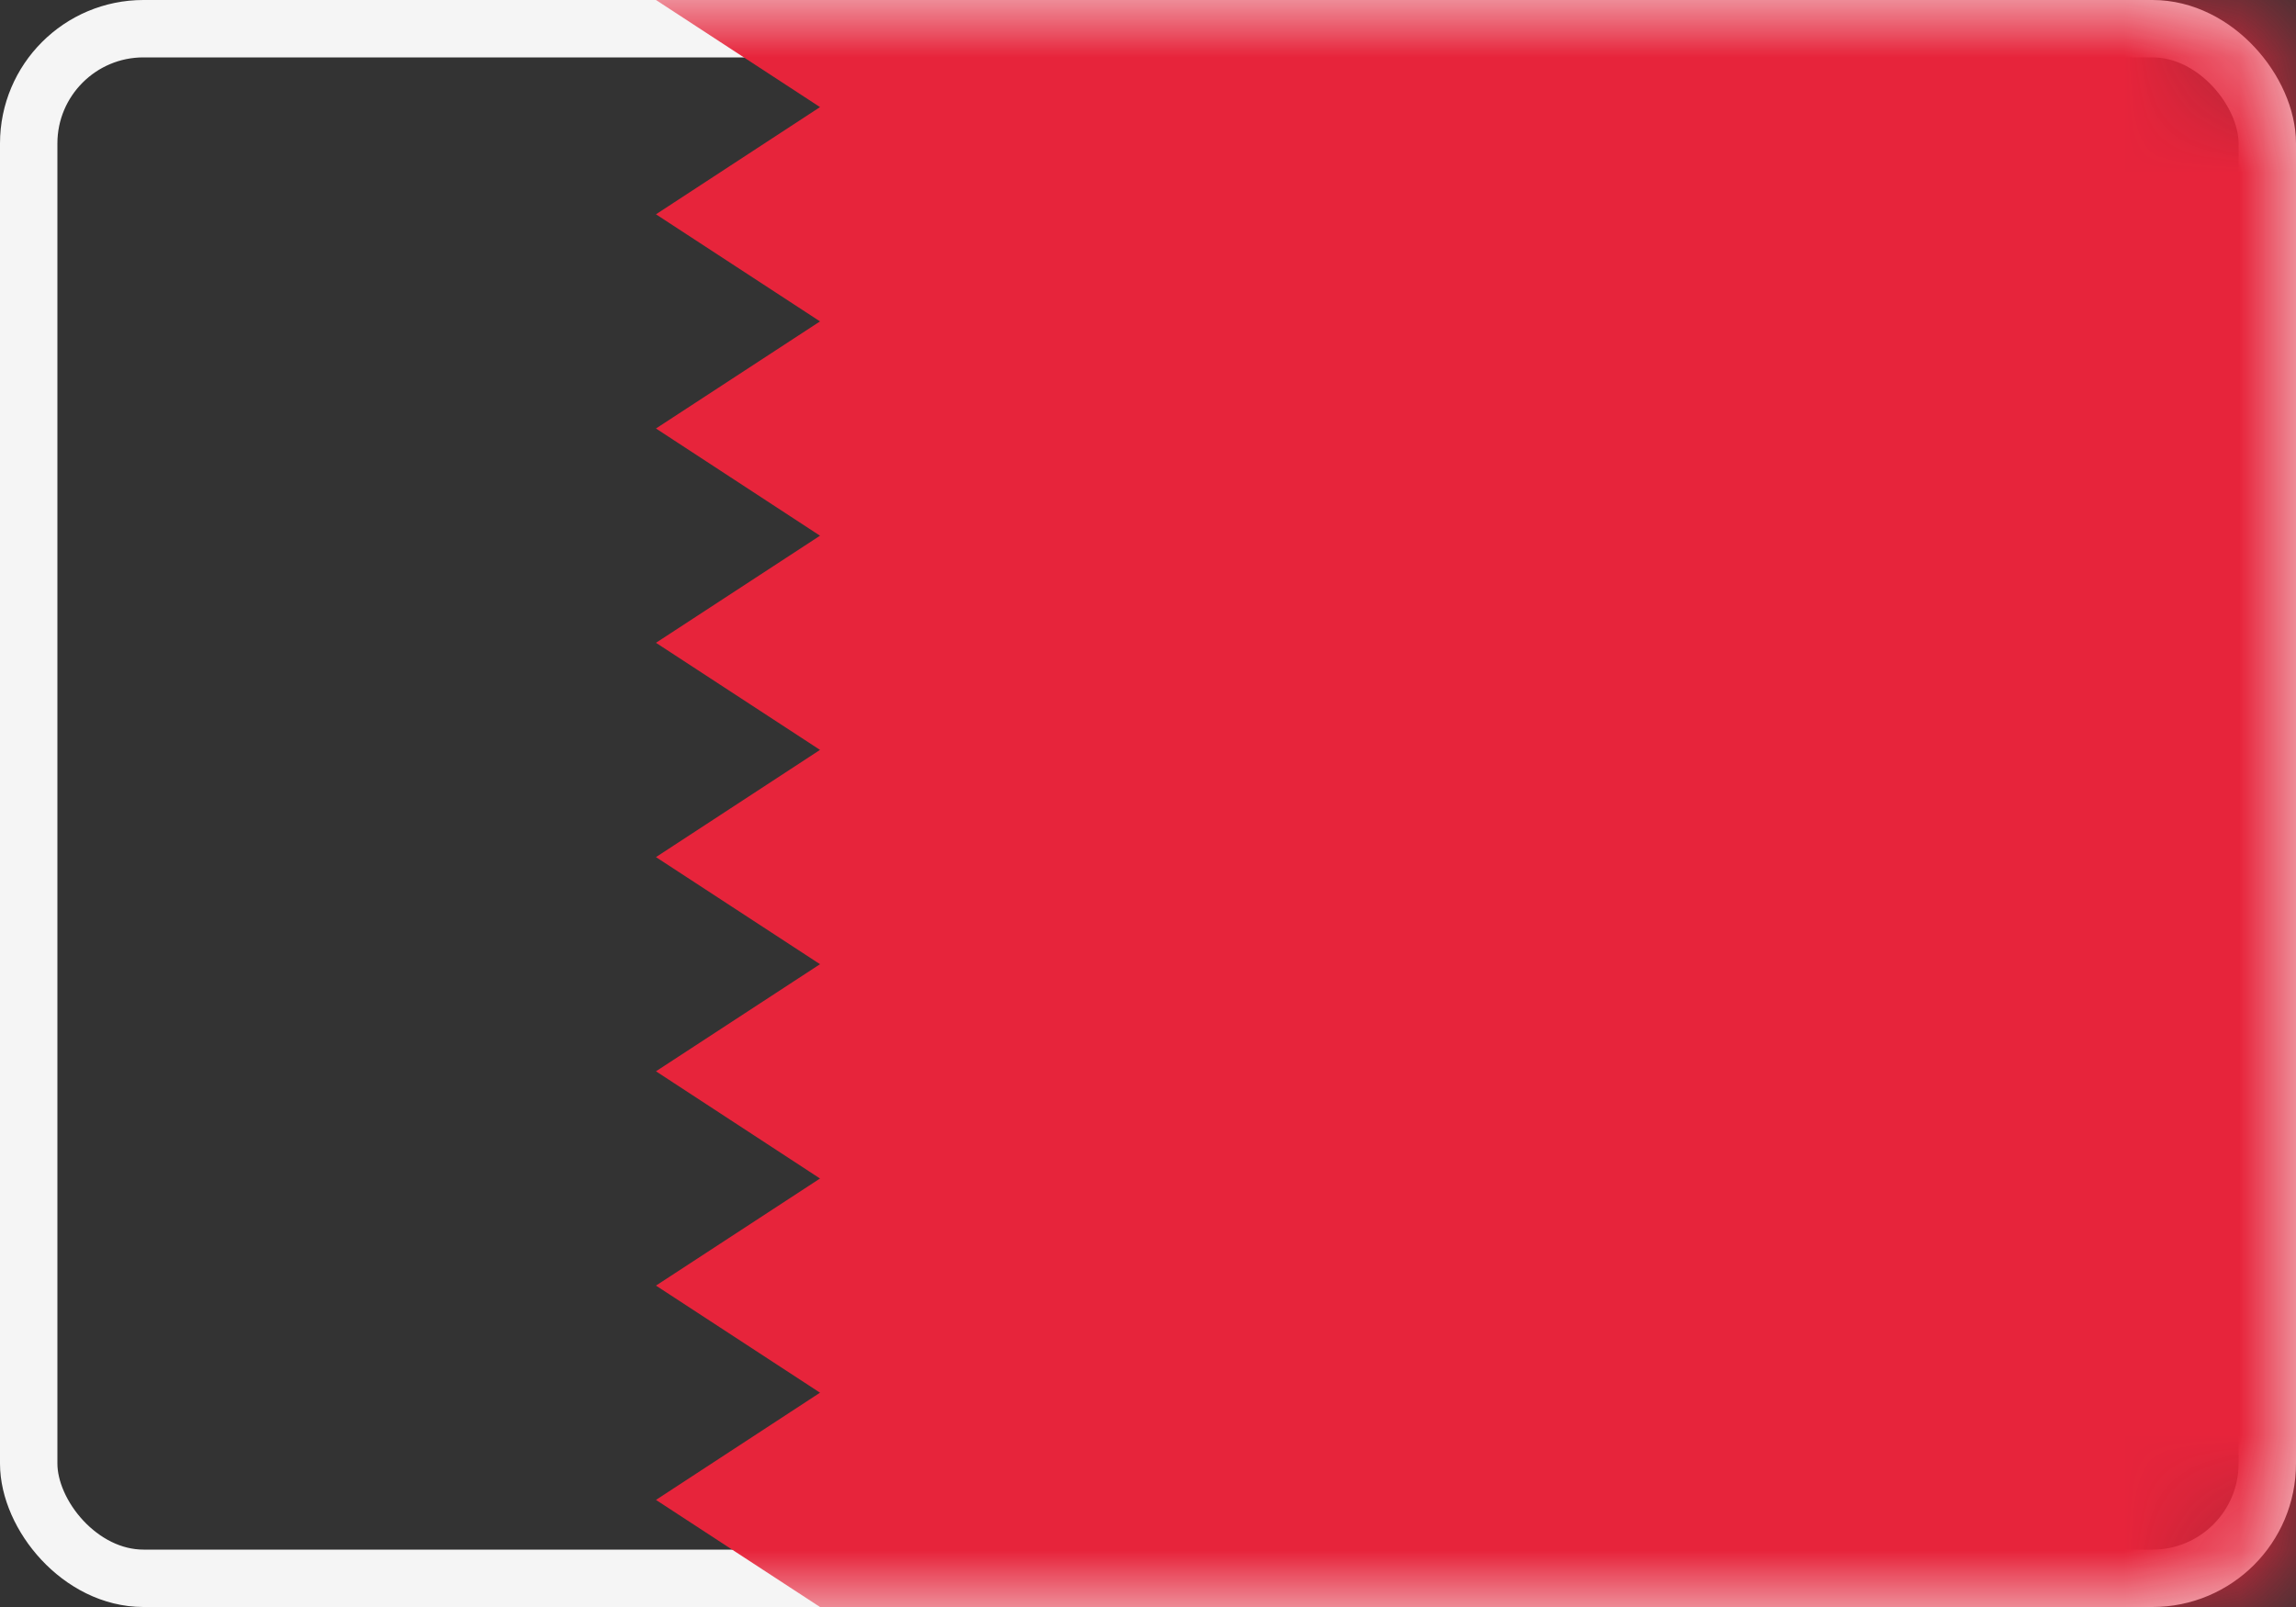 <?xml version="1.0" encoding="UTF-8"?>
<svg width="20px" height="14px" viewBox="0 0 20 14" version="1.1" xmlns="http://www.w3.org/2000/svg" xmlns:xlink="http://www.w3.org/1999/xlink">
    <rect x="0" y="0" width="20" height="14" fill="#333333" stroke="none"/>
    <!-- Generator: Sketch 50.2 (55047) - http://www.bohemiancoding.com/sketch -->
    <title>BH</title>
    <desc>Created with Sketch.</desc>
    <defs>
        <rect id="path-1" x="0" y="0" width="20" height="14" rx="1"></rect>
    </defs>
    <g id="Page-1" stroke="none" stroke-width="1" fill="none" fill-rule="evenodd">
        <g id="Flags" transform="translate(-652, -76)">
            <g id="BH" transform="translate(652, 76)">
                <mask id="mask-2" fill="white">
                    <use xlink:href="#path-1"></use>
                </mask>
                <rect stroke="#F5F5F5" stroke-width="0.5" x="0.25" y="0.25" width="19.5" height="13.5" rx="1"></rect>
                <path d="M5.714,0 L20,0 L20,14 L7.143,14 L5.714,13.067 L7.143,12.133 L5.714,11.2 L7.143,10.267 L5.714,9.333 L7.143,8.4 L5.714,7.467 L7.143,6.533 L5.714,5.6 L7.143,4.667 L5.714,3.733 L7.143,2.8 L5.714,1.867 L7.143,0.933 L5.714,0 Z" id="Combined-Shape" fill="#E7243B" mask="url(#mask-2)"></path>
            </g>
        </g>
    </g>
</svg>